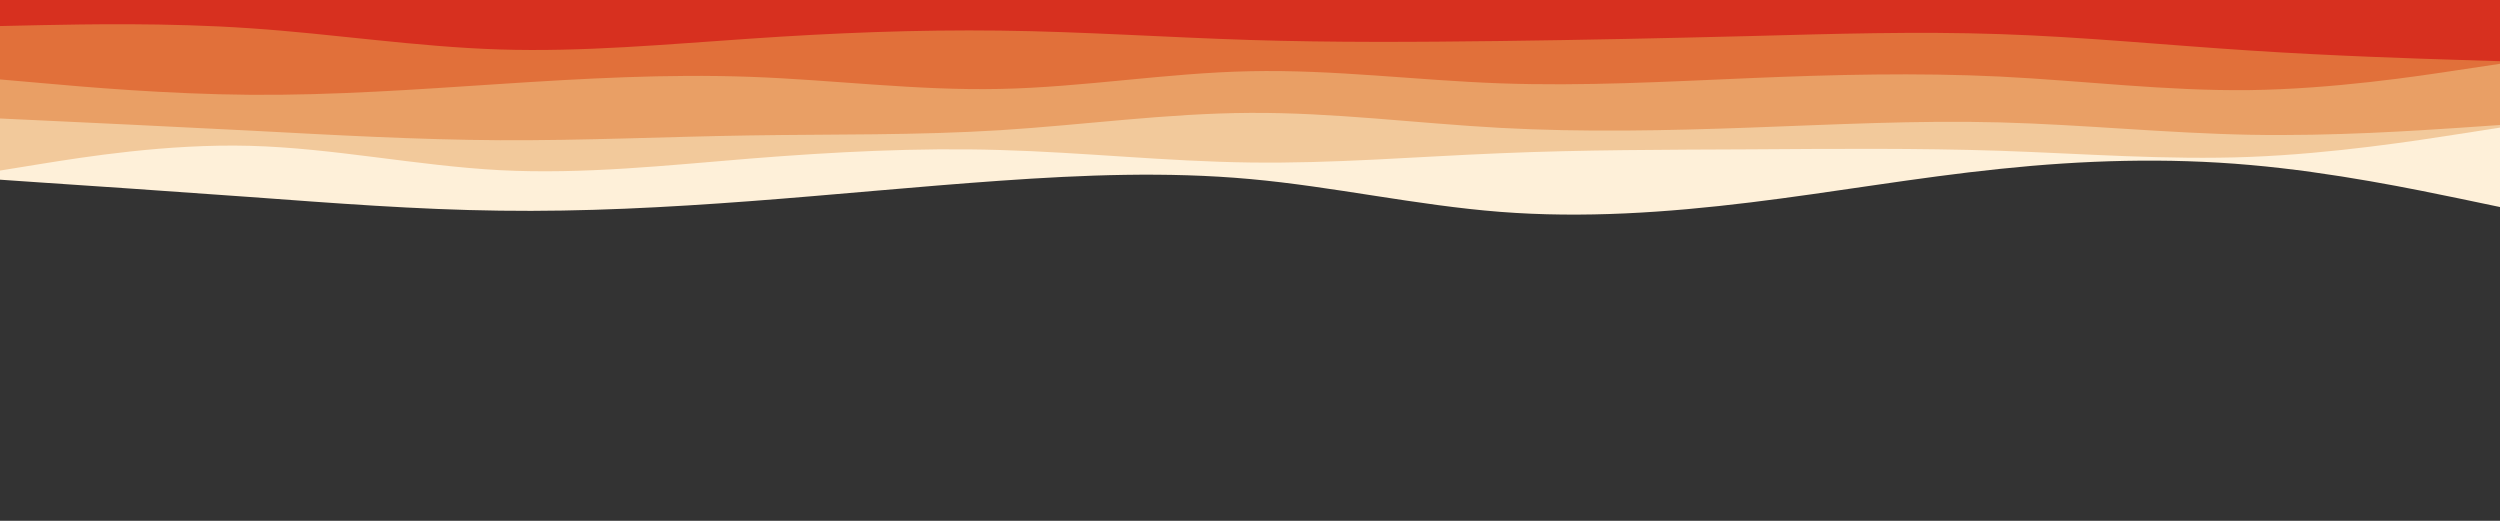 <svg id="visual" viewBox="0 0 1920 400" width="1920" height="400" xmlns="http://www.w3.org/2000/svg" xmlns:xlink="http://www.w3.org/1999/xlink" version="1.1"><rect x="0" y="0" width="1920" height="400" fill="#333333" stroke="none"/><path d="M0 138L32 140.2C64 142.3 128 146.7 192 151.3C256 156 320 161 384 161.8C448 162.7 512 159.3 576 154.5C640 149.7 704 143.3 768 138.8C832 134.3 896 131.7 960 137.5C1024 143.3 1088 157.7 1152 162.7C1216 167.7 1280 163.3 1344 155.5C1408 147.7 1472 136.3 1536 129.7C1600 123 1664 121 1728 126.7C1792 132.3 1856 145.7 1888 152.3L1920 159L1920 0L1888 0C1856 0 1792 0 1728 0C1664 0 1600 0 1536 0C1472 0 1408 0 1344 0C1280 0 1216 0 1152 0C1088 0 1024 0 960 0C896 0 832 0 768 0C704 0 640 0 576 0C512 0 448 0 384 0C320 0 256 0 192 0C128 0 64 0 32 0L0 0Z" fill="#fef0d9"></path><path d="M0 131L32 125.8C64 120.7 128 110.3 192 112C256 113.7 320 127.3 384 130.7C448 134 512 127 576 121.8C640 116.7 704 113.3 768 115.2C832 117 896 124 960 124.8C1024 125.7 1088 120.3 1152 117.7C1216 115 1280 115 1344 114.7C1408 114.3 1472 113.7 1536 115.8C1600 118 1664 123 1728 120.5C1792 118 1856 108 1888 103L1920 98L1920 0L1888 0C1856 0 1792 0 1728 0C1664 0 1600 0 1536 0C1472 0 1408 0 1344 0C1280 0 1216 0 1152 0C1088 0 1024 0 960 0C896 0 832 0 768 0C704 0 640 0 576 0C512 0 448 0 384 0C320 0 256 0 192 0C128 0 64 0 32 0L0 0Z" fill="#f2c99b"></path><path d="M0 91L32 92.5C64 94 128 97 192 100.3C256 103.7 320 107.3 384 107.7C448 108 512 105 576 104C640 103 704 104 768 100C832 96 896 87 960 86.7C1024 86.3 1088 94.7 1152 98.2C1216 101.7 1280 100.3 1344 98C1408 95.7 1472 92.3 1536 94C1600 95.7 1664 102.3 1728 103.5C1792 104.7 1856 100.3 1888 98.2L1920 96L1920 0L1888 0C1856 0 1792 0 1728 0C1664 0 1600 0 1536 0C1472 0 1408 0 1344 0C1280 0 1216 0 1152 0C1088 0 1024 0 960 0C896 0 832 0 768 0C704 0 640 0 576 0C512 0 448 0 384 0C320 0 256 0 192 0C128 0 64 0 32 0L0 0Z" fill="#e99f65"></path><path d="M0 61L32 63.8C64 66.7 128 72.3 192 72.8C256 73.3 320 68.7 384 64.5C448 60.3 512 56.7 576 59C640 61.3 704 69.7 768 68.3C832 67 896 56 960 54.7C1024 53.3 1088 61.7 1152 64C1216 66.3 1280 62.7 1344 60C1408 57.3 1472 55.7 1536 58.8C1600 62 1664 70 1728 69.2C1792 68.3 1856 58.7 1888 53.8L1920 49L1920 0L1888 0C1856 0 1792 0 1728 0C1664 0 1600 0 1536 0C1472 0 1408 0 1344 0C1280 0 1216 0 1152 0C1088 0 1024 0 960 0C896 0 832 0 768 0C704 0 640 0 576 0C512 0 448 0 384 0C320 0 256 0 192 0C128 0 64 0 32 0L0 0Z" fill="#e1703a"></path><path d="M0 20L32 19.3C64 18.7 128 17.3 192 21.7C256 26 320 36 384 38C448 40 512 34 576 29.7C640 25.3 704 22.7 768 23.5C832 24.3 896 28.7 960 30.7C1024 32.7 1088 32.3 1152 31.5C1216 30.7 1280 29.3 1344 27.7C1408 26 1472 24 1536 26.2C1600 28.3 1664 34.7 1728 38.8C1792 43 1856 45 1888 46L1920 47L1920 0L1888 0C1856 0 1792 0 1728 0C1664 0 1600 0 1536 0C1472 0 1408 0 1344 0C1280 0 1216 0 1152 0C1088 0 1024 0 960 0C896 0 832 0 768 0C704 0 640 0 576 0C512 0 448 0 384 0C320 0 256 0 192 0C128 0 64 0 32 0L0 0Z" fill="#d7301f"></path></svg>